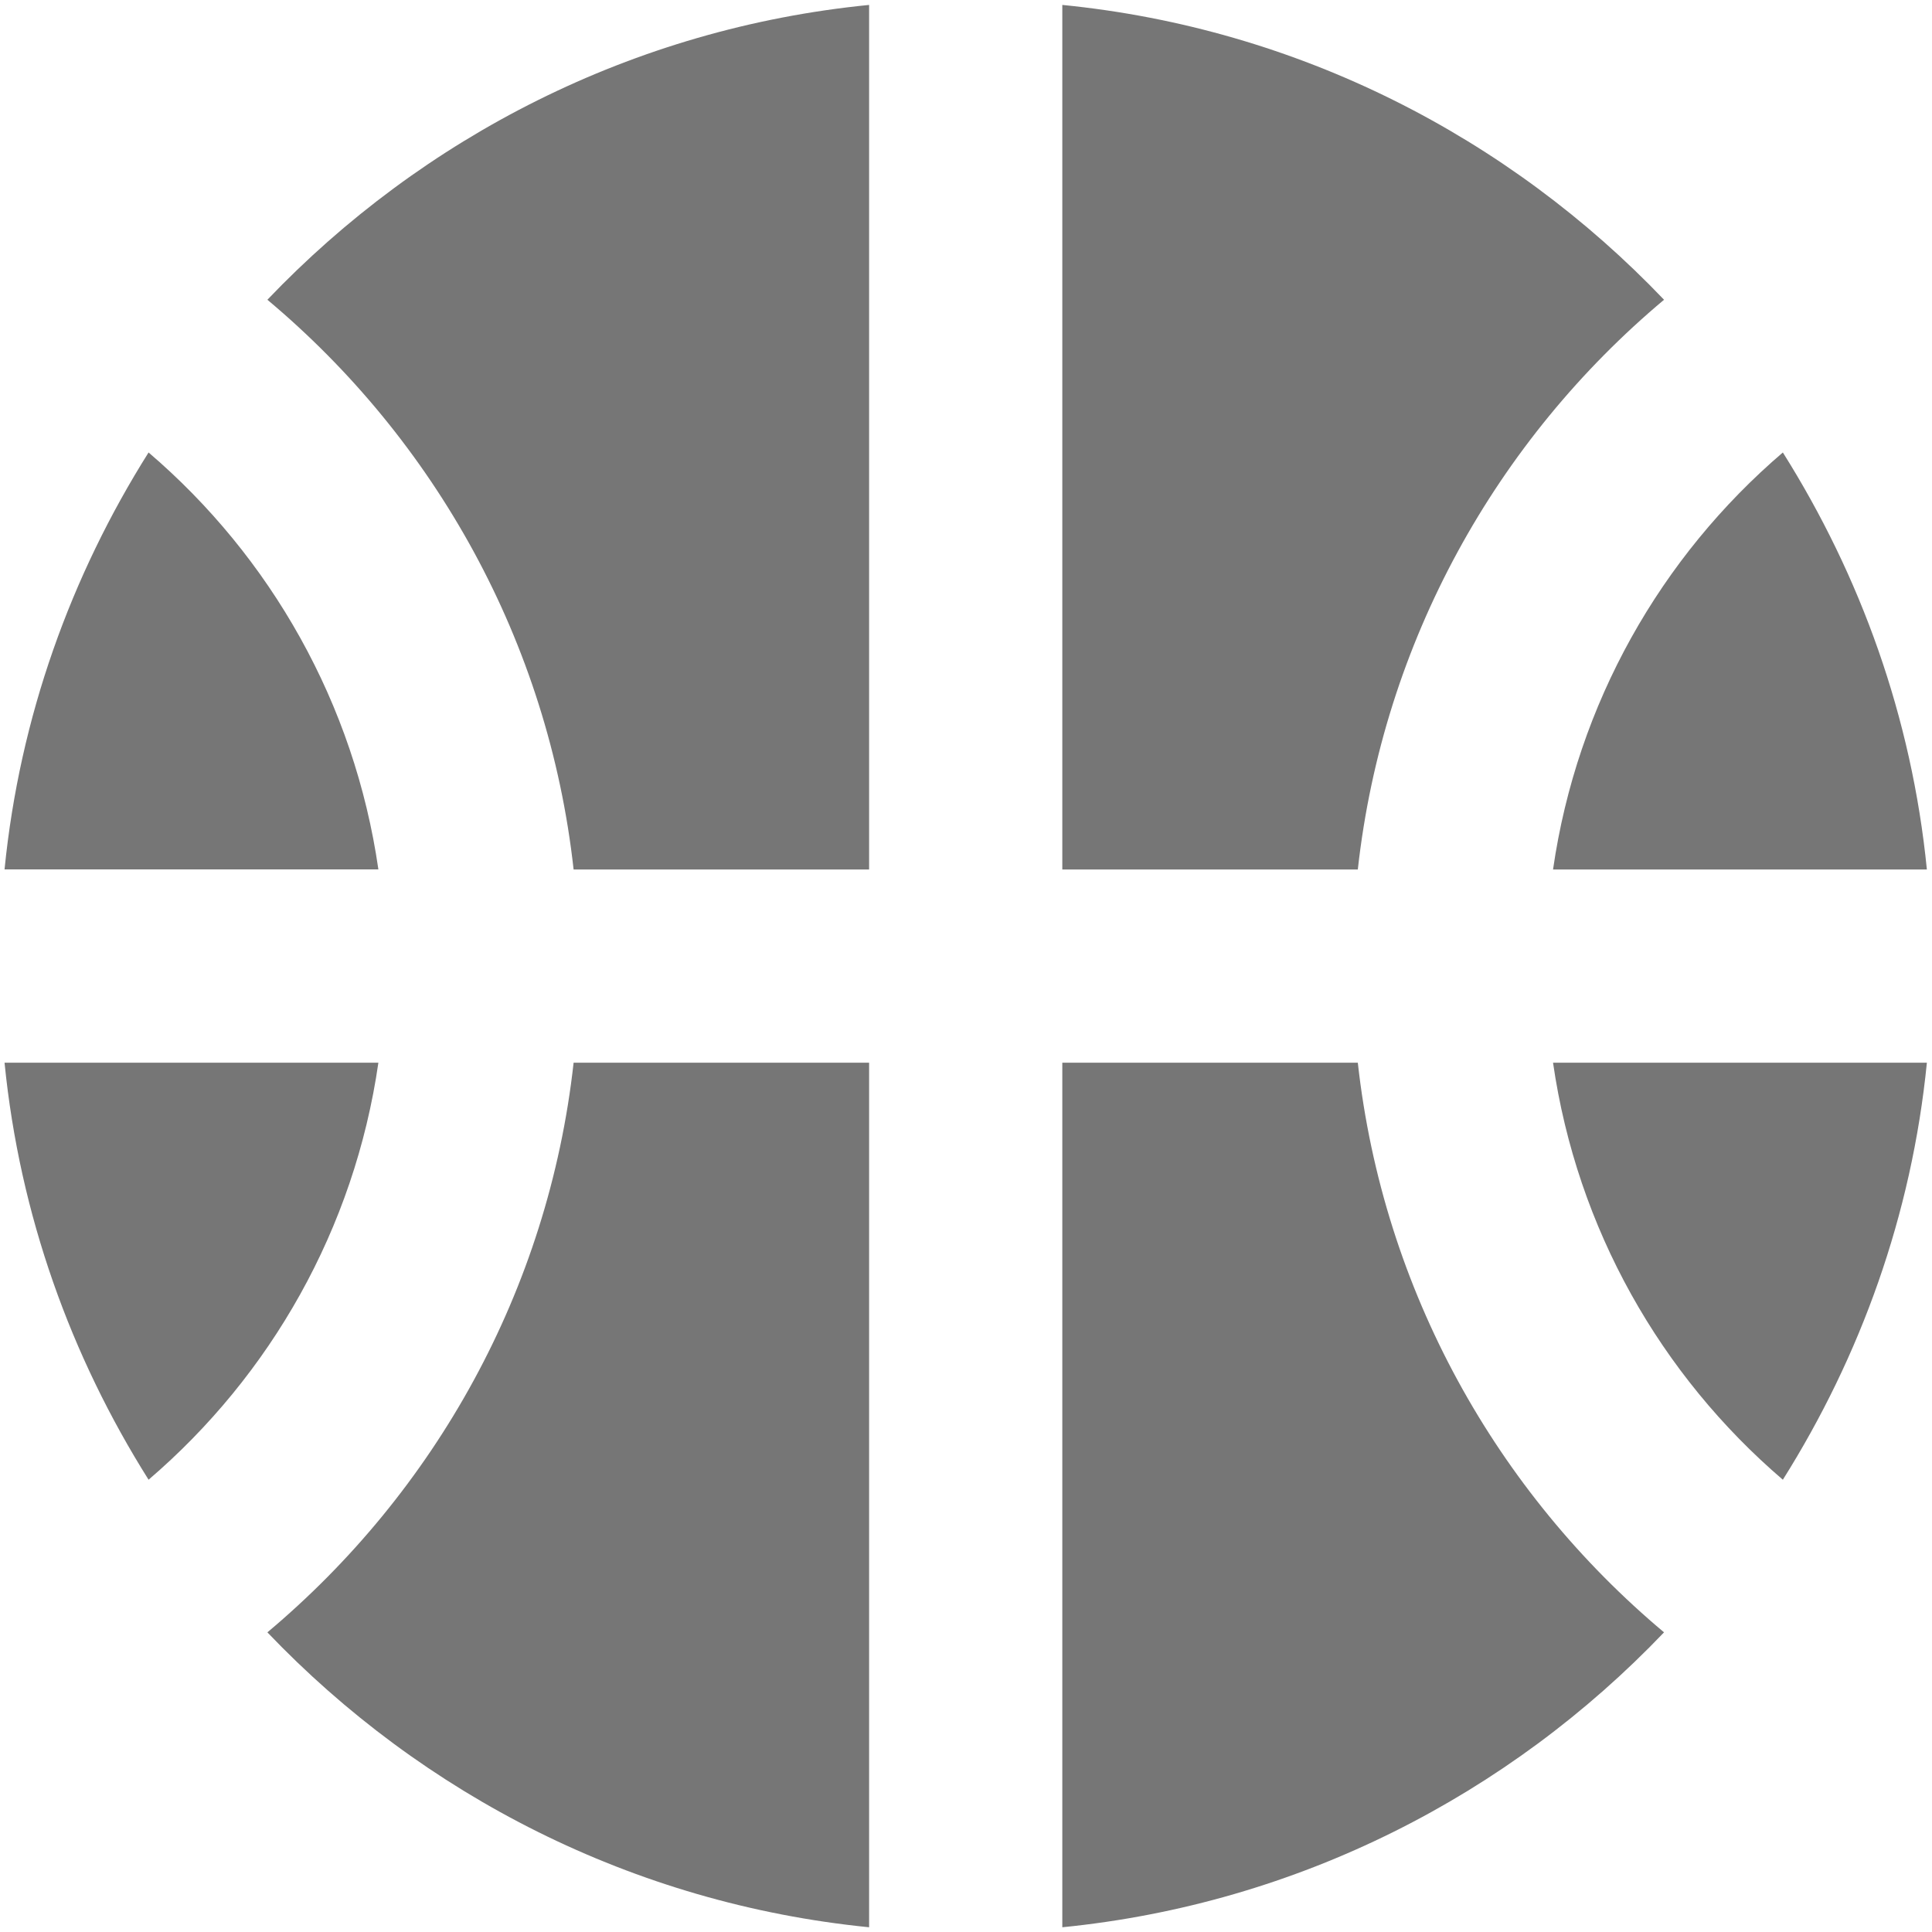 <?xml version="1.0" encoding="UTF-8"?>
<svg width="20px" height="20px" viewBox="0 0 20 20" version="1.1" xmlns="http://www.w3.org/2000/svg" xmlns:xlink="http://www.w3.org/1999/xlink">
    <!-- Generator: Sketch 42 (36781) - http://www.bohemiancoding.com/sketch -->
    <title>Group</title>
    <desc>Created with Sketch.</desc>
    <defs></defs>
    <g id="Page-1" stroke="none" stroke-width="1" fill="none" fill-rule="evenodd">
        <g id="Solid-Icons" transform="translate(-146, -1202)" fill="#767676">
            <g id="Group" transform="translate(146, 1202)">
                <path d="M16.077,9.001 L19.947,9.001 C19.79,7.423 19.259,5.96 18.456,4.684 C17.194,5.763 16.325,7.282 16.077,9.001" id="Fill-655"></path>
                <path d="M16.077,11.001 C16.325,12.72 17.194,14.238 18.456,15.318 C19.259,14.041 19.79,12.578 19.947,11.001 L16.077,11.001 Z" id="Fill-656"></path>
                <path d="M10.997,9.001 L14.056,9.001 C14.318,6.641 15.496,4.553 17.226,3.103 C15.621,1.421 13.441,0.293 10.997,0.051 L10.997,9.001 Z" id="Fill-657"></path>
                <path d="M5.938,9.001 L8.997,9.001 L8.997,0.051 C6.553,0.293 4.373,1.421 2.768,3.103 C4.499,4.553 5.676,6.641 5.938,9.001" id="Fill-658"></path>
                <path d="M0.047,11.001 C0.204,12.578 0.734,14.041 1.538,15.318 C2.799,14.238 3.669,12.72 3.917,11.001 L0.047,11.001 Z" id="Fill-659"></path>
                <path d="M1.538,4.684 C0.735,5.959 0.204,7.423 0.047,9 L3.917,9 C3.669,7.282 2.8,5.763 1.538,4.684" id="Fill-660"></path>
                <path d="M14.056,11.001 L10.997,11.001 L10.997,19.951 C13.441,19.707 15.621,18.579 17.226,16.898 C15.495,15.447 14.318,13.361 14.056,11.001" id="Fill-661"></path>
                <path d="M8.997,11.001 L5.938,11.001 C5.676,13.361 4.498,15.447 2.768,16.898 C4.373,18.579 6.553,19.707 8.997,19.951 L8.997,11.001 Z" id="Fill-662"></path>
            </g>
        </g>
    </g>
</svg>